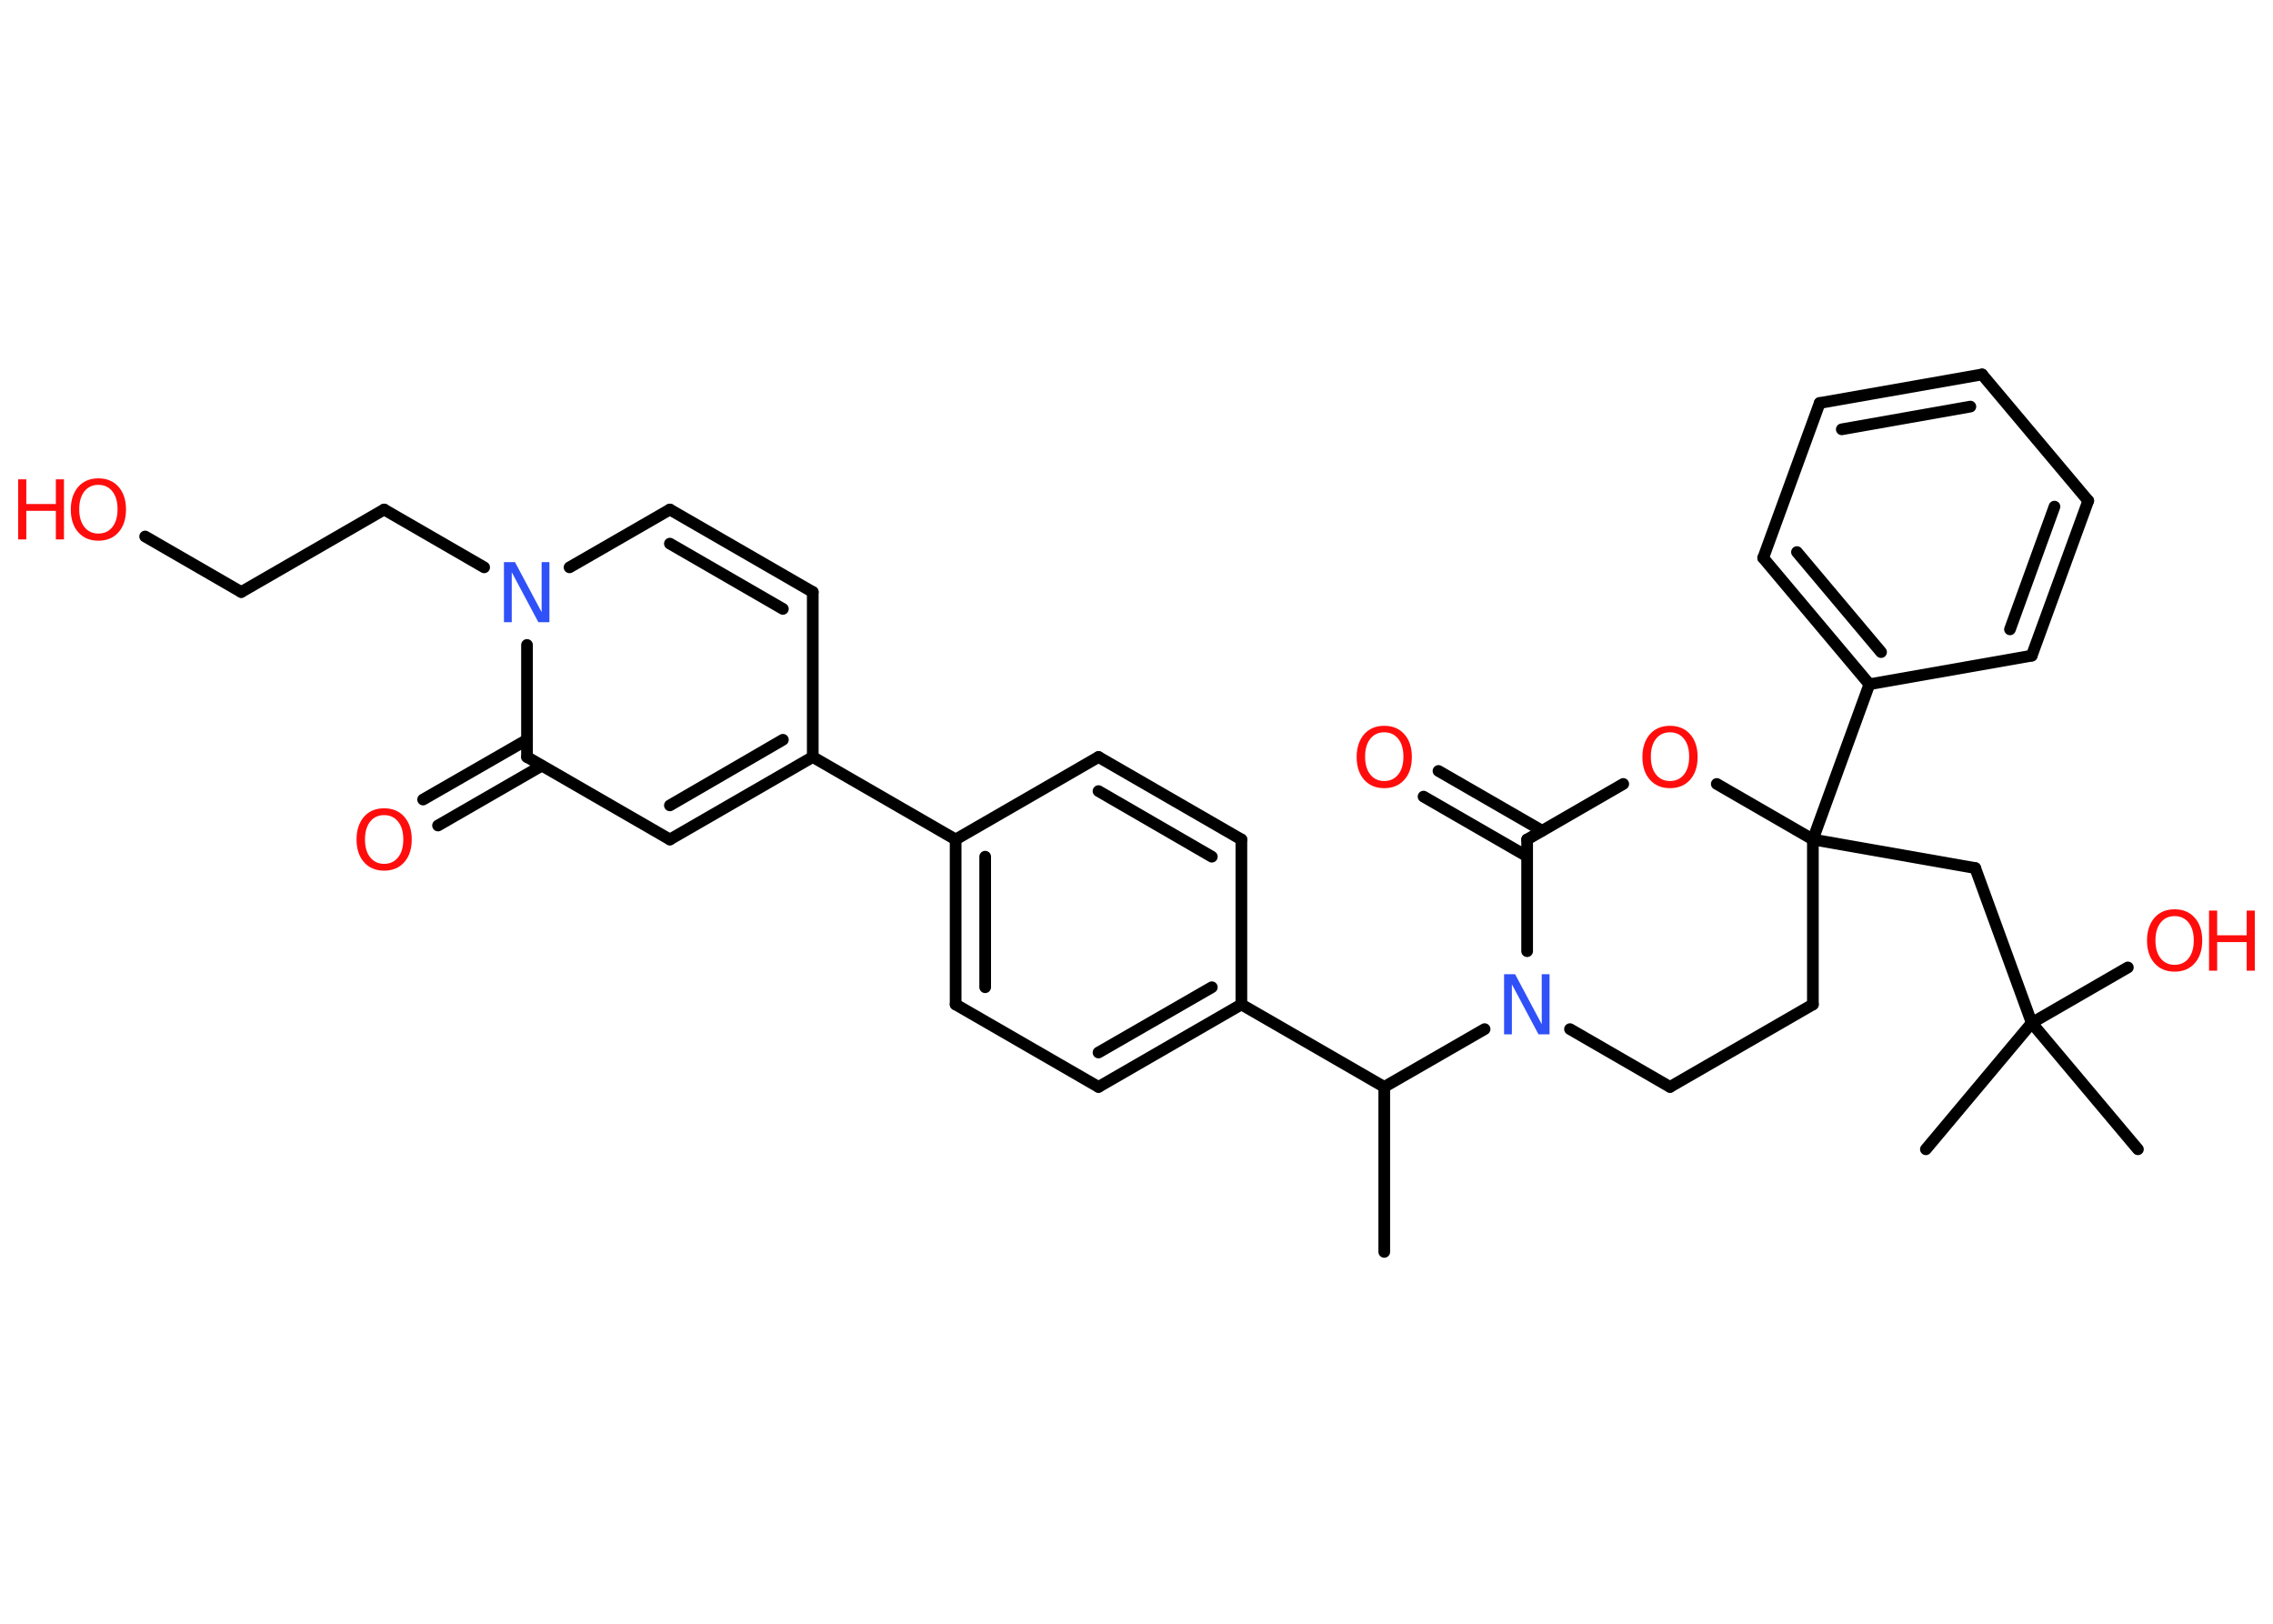 <?xml version='1.0' encoding='UTF-8'?>
<!DOCTYPE svg PUBLIC "-//W3C//DTD SVG 1.1//EN" "http://www.w3.org/Graphics/SVG/1.1/DTD/svg11.dtd">
<svg version='1.2' xmlns='http://www.w3.org/2000/svg' xmlns:xlink='http://www.w3.org/1999/xlink' width='70.0mm' height='50.0mm' viewBox='0 0 70.0 50.0'>
  <desc>Generated by the Chemistry Development Kit (http://github.com/cdk)</desc>
  <g stroke-linecap='round' stroke-linejoin='round' stroke='#000000' stroke-width='.36' fill='#FF0D0D'>
    <rect x='.0' y='.0' width='70.0' height='50.0' fill='#FFFFFF' stroke='none'/>
    <g id='mol1' class='mol'>
      <line id='mol1bnd1' class='bond' x1='42.63' y1='38.55' x2='42.63' y2='33.47'/>
      <line id='mol1bnd2' class='bond' x1='42.63' y1='33.47' x2='38.23' y2='30.93'/>
      <g id='mol1bnd3' class='bond'>
        <line x1='33.83' y1='33.47' x2='38.23' y2='30.93'/>
        <line x1='33.83' y1='32.41' x2='37.32' y2='30.4'/>
      </g>
      <line id='mol1bnd4' class='bond' x1='33.83' y1='33.47' x2='29.43' y2='30.93'/>
      <g id='mol1bnd5' class='bond'>
        <line x1='29.43' y1='25.85' x2='29.43' y2='30.93'/>
        <line x1='30.34' y1='26.38' x2='30.34' y2='30.4'/>
      </g>
      <line id='mol1bnd6' class='bond' x1='29.43' y1='25.85' x2='25.03' y2='23.31'/>
      <line id='mol1bnd7' class='bond' x1='25.03' y1='23.31' x2='25.03' y2='18.23'/>
      <g id='mol1bnd8' class='bond'>
        <line x1='25.03' y1='18.23' x2='20.63' y2='15.69'/>
        <line x1='24.11' y1='18.75' x2='20.63' y2='16.74'/>
      </g>
      <line id='mol1bnd9' class='bond' x1='20.63' y1='15.69' x2='17.54' y2='17.47'/>
      <line id='mol1bnd10' class='bond' x1='14.91' y1='17.47' x2='11.83' y2='15.69'/>
      <line id='mol1bnd11' class='bond' x1='11.83' y1='15.69' x2='7.43' y2='18.23'/>
      <line id='mol1bnd12' class='bond' x1='7.43' y1='18.23' x2='4.47' y2='16.52'/>
      <line id='mol1bnd13' class='bond' x1='16.23' y1='19.86' x2='16.23' y2='23.31'/>
      <g id='mol1bnd14' class='bond'>
        <line x1='16.68' y1='23.58' x2='13.49' y2='25.42'/>
        <line x1='16.23' y1='22.78' x2='13.03' y2='24.62'/>
      </g>
      <line id='mol1bnd15' class='bond' x1='16.23' y1='23.31' x2='20.63' y2='25.85'/>
      <g id='mol1bnd16' class='bond'>
        <line x1='20.63' y1='25.85' x2='25.03' y2='23.31'/>
        <line x1='20.63' y1='24.8' x2='24.11' y2='22.78'/>
      </g>
      <line id='mol1bnd17' class='bond' x1='29.43' y1='25.85' x2='33.83' y2='23.31'/>
      <g id='mol1bnd18' class='bond'>
        <line x1='38.23' y1='25.85' x2='33.83' y2='23.31'/>
        <line x1='37.32' y1='26.38' x2='33.83' y2='24.36'/>
      </g>
      <line id='mol1bnd19' class='bond' x1='38.23' y1='30.93' x2='38.23' y2='25.85'/>
      <line id='mol1bnd20' class='bond' x1='42.63' y1='33.47' x2='45.72' y2='31.69'/>
      <line id='mol1bnd21' class='bond' x1='48.35' y1='31.69' x2='51.43' y2='33.47'/>
      <line id='mol1bnd22' class='bond' x1='51.43' y1='33.47' x2='55.83' y2='30.93'/>
      <line id='mol1bnd23' class='bond' x1='55.83' y1='30.93' x2='55.83' y2='25.85'/>
      <line id='mol1bnd24' class='bond' x1='55.83' y1='25.85' x2='60.83' y2='26.73'/>
      <line id='mol1bnd25' class='bond' x1='60.83' y1='26.73' x2='62.57' y2='31.5'/>
      <line id='mol1bnd26' class='bond' x1='62.57' y1='31.5' x2='59.31' y2='35.39'/>
      <line id='mol1bnd27' class='bond' x1='62.57' y1='31.5' x2='65.84' y2='35.39'/>
      <line id='mol1bnd28' class='bond' x1='62.57' y1='31.5' x2='65.53' y2='29.79'/>
      <line id='mol1bnd29' class='bond' x1='55.83' y1='25.85' x2='57.57' y2='21.07'/>
      <g id='mol1bnd30' class='bond'>
        <line x1='54.3' y1='17.18' x2='57.57' y2='21.07'/>
        <line x1='55.34' y1='17.0' x2='57.93' y2='20.08'/>
      </g>
      <line id='mol1bnd31' class='bond' x1='54.3' y1='17.18' x2='56.04' y2='12.41'/>
      <g id='mol1bnd32' class='bond'>
        <line x1='61.04' y1='11.53' x2='56.04' y2='12.41'/>
        <line x1='60.68' y1='12.52' x2='56.72' y2='13.22'/>
      </g>
      <line id='mol1bnd33' class='bond' x1='61.04' y1='11.53' x2='64.31' y2='15.42'/>
      <g id='mol1bnd34' class='bond'>
        <line x1='62.57' y1='20.19' x2='64.31' y2='15.42'/>
        <line x1='61.9' y1='19.38' x2='63.27' y2='15.6'/>
      </g>
      <line id='mol1bnd35' class='bond' x1='57.57' y1='21.07' x2='62.57' y2='20.19'/>
      <line id='mol1bnd36' class='bond' x1='55.83' y1='25.85' x2='52.87' y2='24.14'/>
      <line id='mol1bnd37' class='bond' x1='49.99' y1='24.14' x2='47.03' y2='25.85'/>
      <line id='mol1bnd38' class='bond' x1='47.03' y1='29.29' x2='47.03' y2='25.85'/>
      <g id='mol1bnd39' class='bond'>
        <line x1='47.03' y1='26.37' x2='43.84' y2='24.53'/>
        <line x1='47.49' y1='25.58' x2='44.3' y2='23.74'/>
      </g>
      <path id='mol1atm10' class='atom' d='M15.53 17.31h.33l.82 1.54v-1.54h.24v1.85h-.34l-.82 -1.54v1.54h-.24v-1.85z' stroke='none' fill='#3050F8'/>
      <g id='mol1atm13' class='atom'>
        <path d='M3.03 14.93q-.27 .0 -.43 .2q-.16 .2 -.16 .55q.0 .35 .16 .55q.16 .2 .43 .2q.27 .0 .43 -.2q.16 -.2 .16 -.55q.0 -.35 -.16 -.55q-.16 -.2 -.43 -.2zM3.03 14.73q.39 .0 .62 .26q.23 .26 .23 .7q.0 .44 -.23 .7q-.23 .26 -.62 .26q-.39 .0 -.62 -.26q-.23 -.26 -.23 -.7q.0 -.43 .23 -.7q.23 -.26 .62 -.26z' stroke='none'/>
        <path d='M.56 14.76h.25v.76h.91v-.76h.25v1.85h-.25v-.88h-.91v.88h-.25v-1.85z' stroke='none'/>
      </g>
      <path id='mol1atm15' class='atom' d='M11.83 25.1q-.27 .0 -.43 .2q-.16 .2 -.16 .55q.0 .35 .16 .55q.16 .2 .43 .2q.27 .0 .43 -.2q.16 -.2 .16 -.55q.0 -.35 -.16 -.55q-.16 -.2 -.43 -.2zM11.83 24.89q.39 .0 .62 .26q.23 .26 .23 .7q.0 .44 -.23 .7q-.23 .26 -.62 .26q-.39 .0 -.62 -.26q-.23 -.26 -.23 -.7q.0 -.43 .23 -.7q.23 -.26 .62 -.26z' stroke='none'/>
      <path id='mol1atm19' class='atom' d='M46.33 30.0h.33l.82 1.54v-1.54h.24v1.85h-.34l-.82 -1.54v1.54h-.24v-1.85z' stroke='none' fill='#3050F8'/>
      <g id='mol1atm27' class='atom'>
        <path d='M66.97 28.21q-.27 .0 -.43 .2q-.16 .2 -.16 .55q.0 .35 .16 .55q.16 .2 .43 .2q.27 .0 .43 -.2q.16 -.2 .16 -.55q.0 -.35 -.16 -.55q-.16 -.2 -.43 -.2zM66.97 28.0q.39 .0 .62 .26q.23 .26 .23 .7q.0 .44 -.23 .7q-.23 .26 -.62 .26q-.39 .0 -.62 -.26q-.23 -.26 -.23 -.7q.0 -.43 .23 -.7q.23 -.26 .62 -.26z' stroke='none'/>
        <path d='M68.03 28.04h.25v.76h.91v-.76h.25v1.85h-.25v-.88h-.91v.88h-.25v-1.85z' stroke='none'/>
      </g>
      <path id='mol1atm34' class='atom' d='M51.43 22.55q-.27 .0 -.43 .2q-.16 .2 -.16 .55q.0 .35 .16 .55q.16 .2 .43 .2q.27 .0 .43 -.2q.16 -.2 .16 -.55q.0 -.35 -.16 -.55q-.16 -.2 -.43 -.2zM51.43 22.35q.39 .0 .62 .26q.23 .26 .23 .7q.0 .44 -.23 .7q-.23 .26 -.62 .26q-.39 .0 -.62 -.26q-.23 -.26 -.23 -.7q.0 -.43 .23 -.7q.23 -.26 .62 -.26z' stroke='none'/>
      <path id='mol1atm36' class='atom' d='M42.63 22.55q-.27 .0 -.43 .2q-.16 .2 -.16 .55q.0 .35 .16 .55q.16 .2 .43 .2q.27 .0 .43 -.2q.16 -.2 .16 -.55q.0 -.35 -.16 -.55q-.16 -.2 -.43 -.2zM42.63 22.35q.39 .0 .62 .26q.23 .26 .23 .7q.0 .44 -.23 .7q-.23 .26 -.62 .26q-.39 .0 -.62 -.26q-.23 -.26 -.23 -.7q.0 -.43 .23 -.7q.23 -.26 .62 -.26z' stroke='none'/>
    </g>
  </g>
</svg>

